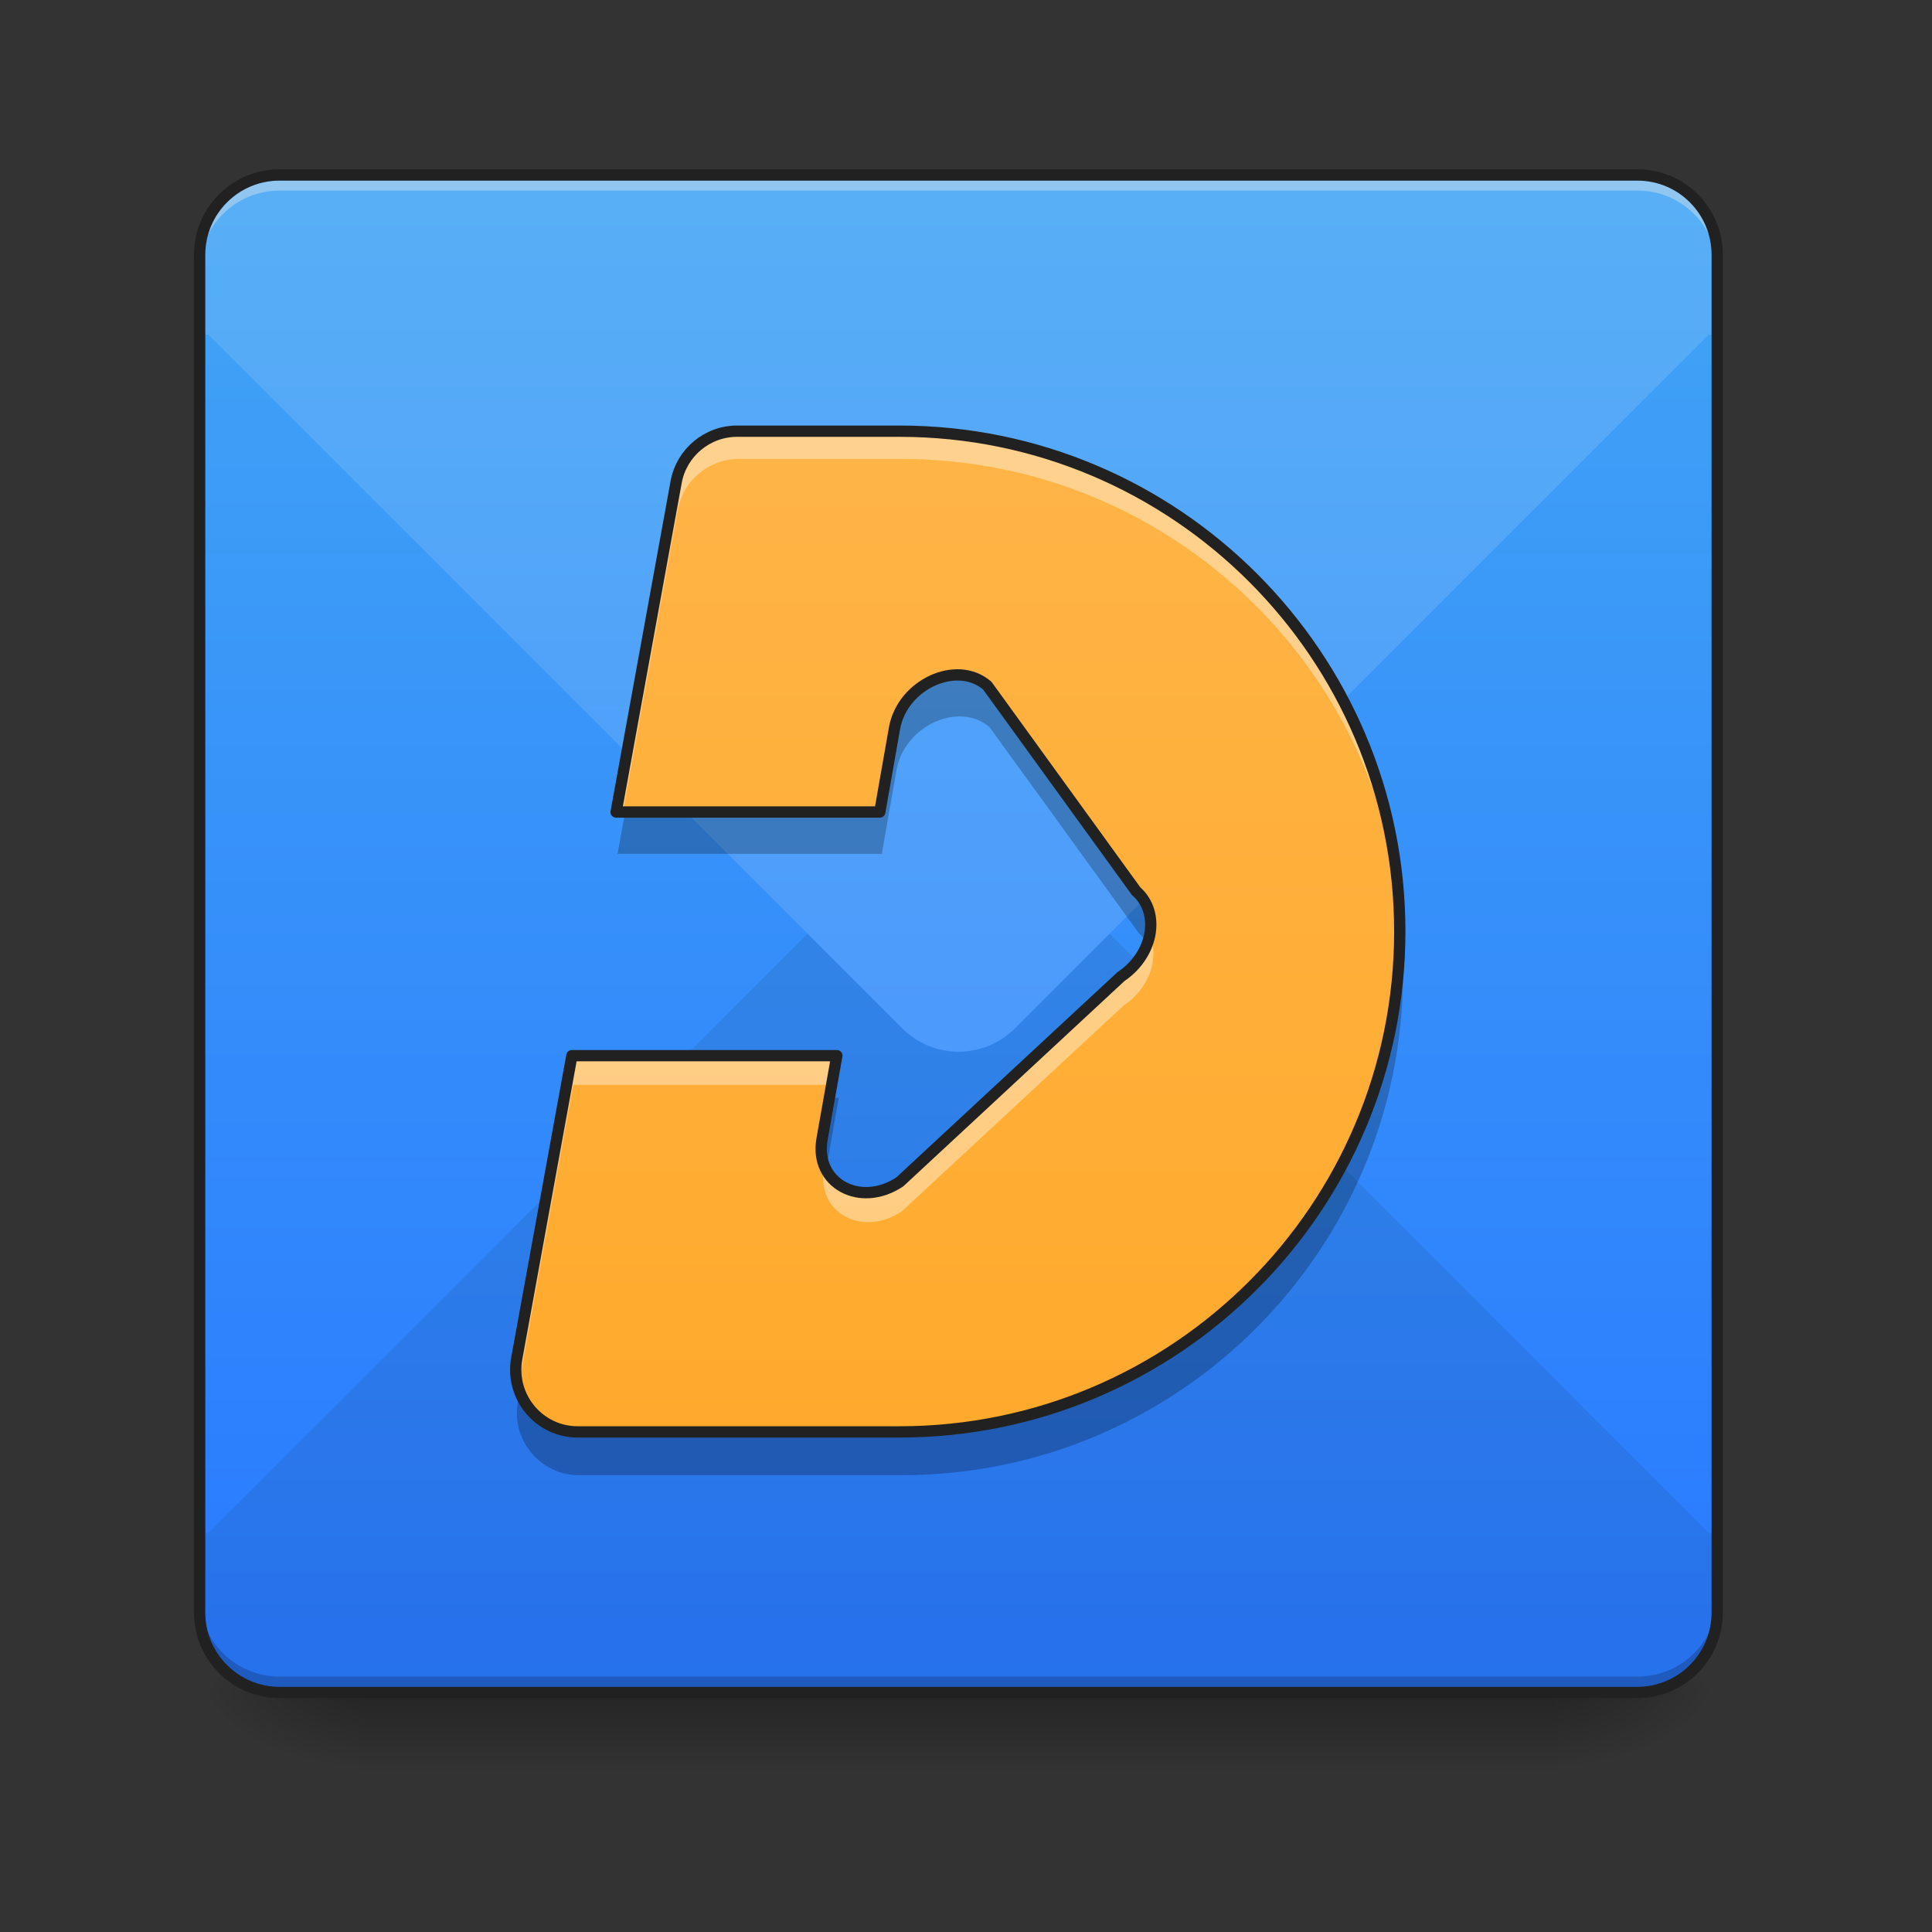 <svg height="64" viewBox="0 0 64 64" width="64" xmlns="http://www.w3.org/2000/svg" xmlns:xlink="http://www.w3.org/1999/xlink"><rect x="0" y="0" width="64" height="64" fill="#333333" stroke="none"/><linearGradient id="a" gradientUnits="userSpaceOnUse" x1="31.753" x2="31.753" y1="56.068" y2="58.714"><stop offset="0" stop-opacity=".275"/><stop offset="1" stop-opacity="0"/></linearGradient><linearGradient id="b"><stop offset="0" stop-opacity=".314"/><stop offset=".222" stop-opacity=".275"/><stop offset="1" stop-opacity="0"/></linearGradient><radialGradient id="c" cx="450.909" cy="189.579" gradientTransform="matrix(0 -.156 -.281 -0 104.261 127.191)" gradientUnits="userSpaceOnUse" r="21.167" xlink:href="#b"/><radialGradient id="d" cx="450.909" cy="189.579" gradientTransform="matrix(-0 .156 .281 0 -40.755 -15.055)" gradientUnits="userSpaceOnUse" r="21.167" xlink:href="#b"/><radialGradient id="e" cx="450.909" cy="189.579" gradientTransform="matrix(-0 -.156 .281 -0 -40.755 127.191)" gradientUnits="userSpaceOnUse" r="21.167" xlink:href="#b"/><radialGradient id="f" cx="450.909" cy="189.579" gradientTransform="matrix(0 .156 -.281 0 104.261 -15.055)" gradientUnits="userSpaceOnUse" r="21.167" xlink:href="#b"/><linearGradient id="g" gradientUnits="userSpaceOnUse" x1="21.169" x2="21.169" y1="56.068" y2="5.792"><stop offset="0" stop-color="#2979ff"/><stop offset="1" stop-color="#42a5f5"/></linearGradient><linearGradient id="h" gradientUnits="userSpaceOnUse" x1="31.753" x2="31.753" y1="56.068" y2="5.792"><stop offset="0" stop-color="#ffa726"/><stop offset="1" stop-color="#ffb74d"/></linearGradient><path d="m11.906 55.871h39.691v2.941h-39.691zm0 0" fill="url(#a)"/><path d="m51.598 56.066h5.293v-2.645h-5.293zm0 0" fill="url(#c)"/><path d="m11.906 56.066h-5.293v2.648h5.293zm0 0" fill="url(#d)"/><path d="m11.906 56.066h-5.293v-2.645h5.293zm0 0" fill="url(#e)"/><path d="m51.598 56.066h5.293v2.648h-5.293zm0 0" fill="url(#f)"/><path d="m9.262 5.793h44.984c1.461 0 2.645 1.184 2.645 2.645v44.984c0 1.461-1.184 2.645-2.645 2.645h-44.984c-1.461 0-2.648-1.184-2.648-2.645v-44.984c0-1.461 1.188-2.645 2.648-2.645zm0 0" fill="url(#g)"/><path d="m26.75 30.93-19.844 19.848h-.293v2.645c0 1.465 1.184 2.645 2.648 2.645h44.984c1.465 0 2.645-1.18 2.645-2.645v-2.645h-.289l-19.844-19.848-3.133 3.133c-1.039 1.035-2.707 1.035-3.742 0zm0 0" fill-opacity=".078"/><path d="m9.262 5.984c-1.465 0-2.648 1.18-2.648 2.645v.332c0-1.465 1.184-2.648 2.648-2.648h44.984c1.465 0 2.645 1.184 2.645 2.648v-.332c0-1.465-1.18-2.645-2.645-2.645zm0 0" fill="#e6e6e6" fill-opacity=".392"/><path d="m9.262 55.871c-1.465 0-2.648-1.18-2.648-2.645v-.332c0 1.465 1.184 2.645 2.648 2.645h44.984c1.465 0 2.645-1.18 2.645-2.645v.332c0 1.465-1.18 2.645-2.645 2.645zm0 0" fill-opacity=".196"/><path d="m9.262 5.793c-1.465 0-2.648 1.18-2.648 2.645v2.648h.293l22.977 22.977c1.035 1.035 2.703 1.035 3.742 0l22.977-22.977h.289v-2.648c0-1.465-1.18-2.645-2.645-2.645zm0 0" fill="#fff" fill-opacity=".118"/><path d="m74.087-168.661h359.841c11.686 0 21.154 9.468 21.154 21.154v359.841c0 11.686-9.468 21.154-21.154 21.154h-359.841c-11.686 0-21.185-9.468-21.185-21.154v-359.841c0-11.686 9.499-21.154 21.185-21.154zm0 0" fill="none" stroke="#212121" stroke-linecap="round" stroke-width="3" transform="matrix(.125 0 0 .125 0 26.878)"/><path d="m24.477 14.316c-.996 0-1.848.711-2.027 1.691l-1.992 10.953h8.754l.488-2.777c.258-1.461 2.07-2.293 3.082-1.418l4.941 6.824c.398.344.566.891.449 1.465-.109.539-.461 1.043-.949 1.367l-7.348 6.82c-1.32.875-2.836.043-2.582-1.414l.492-2.777h-8.797l-1.832 10.062c-.227 1.266.742 2.43 2.027 2.43h10.68c9.168 0 16.613-7.445 16.613-16.613 0-9.168-7.445-16.613-16.613-16.613zm0 0" fill="url(#h)"/><path d="m24.477 14.316c-.996 0-1.848.711-2.027 1.691l-1.992 10.953h.164l1.828-10.066c.18-.98 1.031-1.691 2.027-1.691h5.387c9.02 0 16.371 7.207 16.605 16.172.004-.148.008-.297.008-.445 0-9.168-7.445-16.613-16.613-16.613zm13.672 16.836c-.129.504-.465.965-.926 1.27l-7.348 6.82c-1.078.715-2.285.293-2.555-.68l-.027.152c-.254 1.457 1.262 2.289 2.582 1.414l7.348-6.82c.488-.324.84-.828.949-1.367.055-.277.047-.547-.023-.789zm-19.16 3.898-1.832 10.062c-.051.281-.043.555.016.812l1.816-9.988h8.641l.156-.887zm0 0" fill="#fff" fill-opacity=".392"/><path d="m31.789 22.41c-.918 0-1.902.723-2.09 1.773l-.488 2.777h-8.512l-.242 1.324h8.754l.488-2.781c.258-1.457 2.07-2.289 3.082-1.414l4.941 6.82c.152.133.27.293.352.473.043-.109.074-.219.098-.328.117-.574-.051-1.121-.449-1.465l-4.941-6.824c-.285-.246-.633-.355-.992-.355zm14.676 9.18c-.352 8.863-7.656 15.953-16.602 15.953h-10.68c-.938 0-1.703-.617-1.965-1.441l-.062.336c-.227 1.266.742 2.43 2.027 2.43h10.68c9.168 0 16.613-7.445 16.613-16.613 0-.223-.004-.441-.012-.664zm-18.914 4.781-.258 1.457c-.059.332-.023.629.078.883l.414-2.34zm0 0" fill-opacity=".235"/><path d="m740.008 432.833c-30.115 0-55.861 21.494-61.293 51.137l-60.23 331.149h264.66l14.762-83.968c7.795-44.169 62.592-69.324 93.18-42.87l149.395 206.319c12.046 10.393 17.124 26.927 13.581 44.287-3.307 16.298-13.936 31.532-28.698 41.335l-222.144 206.201c-39.917 26.454-85.74 1.299-78.063-42.752l14.88-83.968h-265.959l-55.388 304.223c-6.85 38.264 22.439 73.458 61.293 73.458h322.883c277.178 0 502.275-225.097 502.275-502.275s-225.097-502.275-502.275-502.275zm0 0" fill="none" stroke="#212121" stroke-linecap="round" stroke-linejoin="round" stroke-width="11.339" transform="scale(.033)"/></svg>